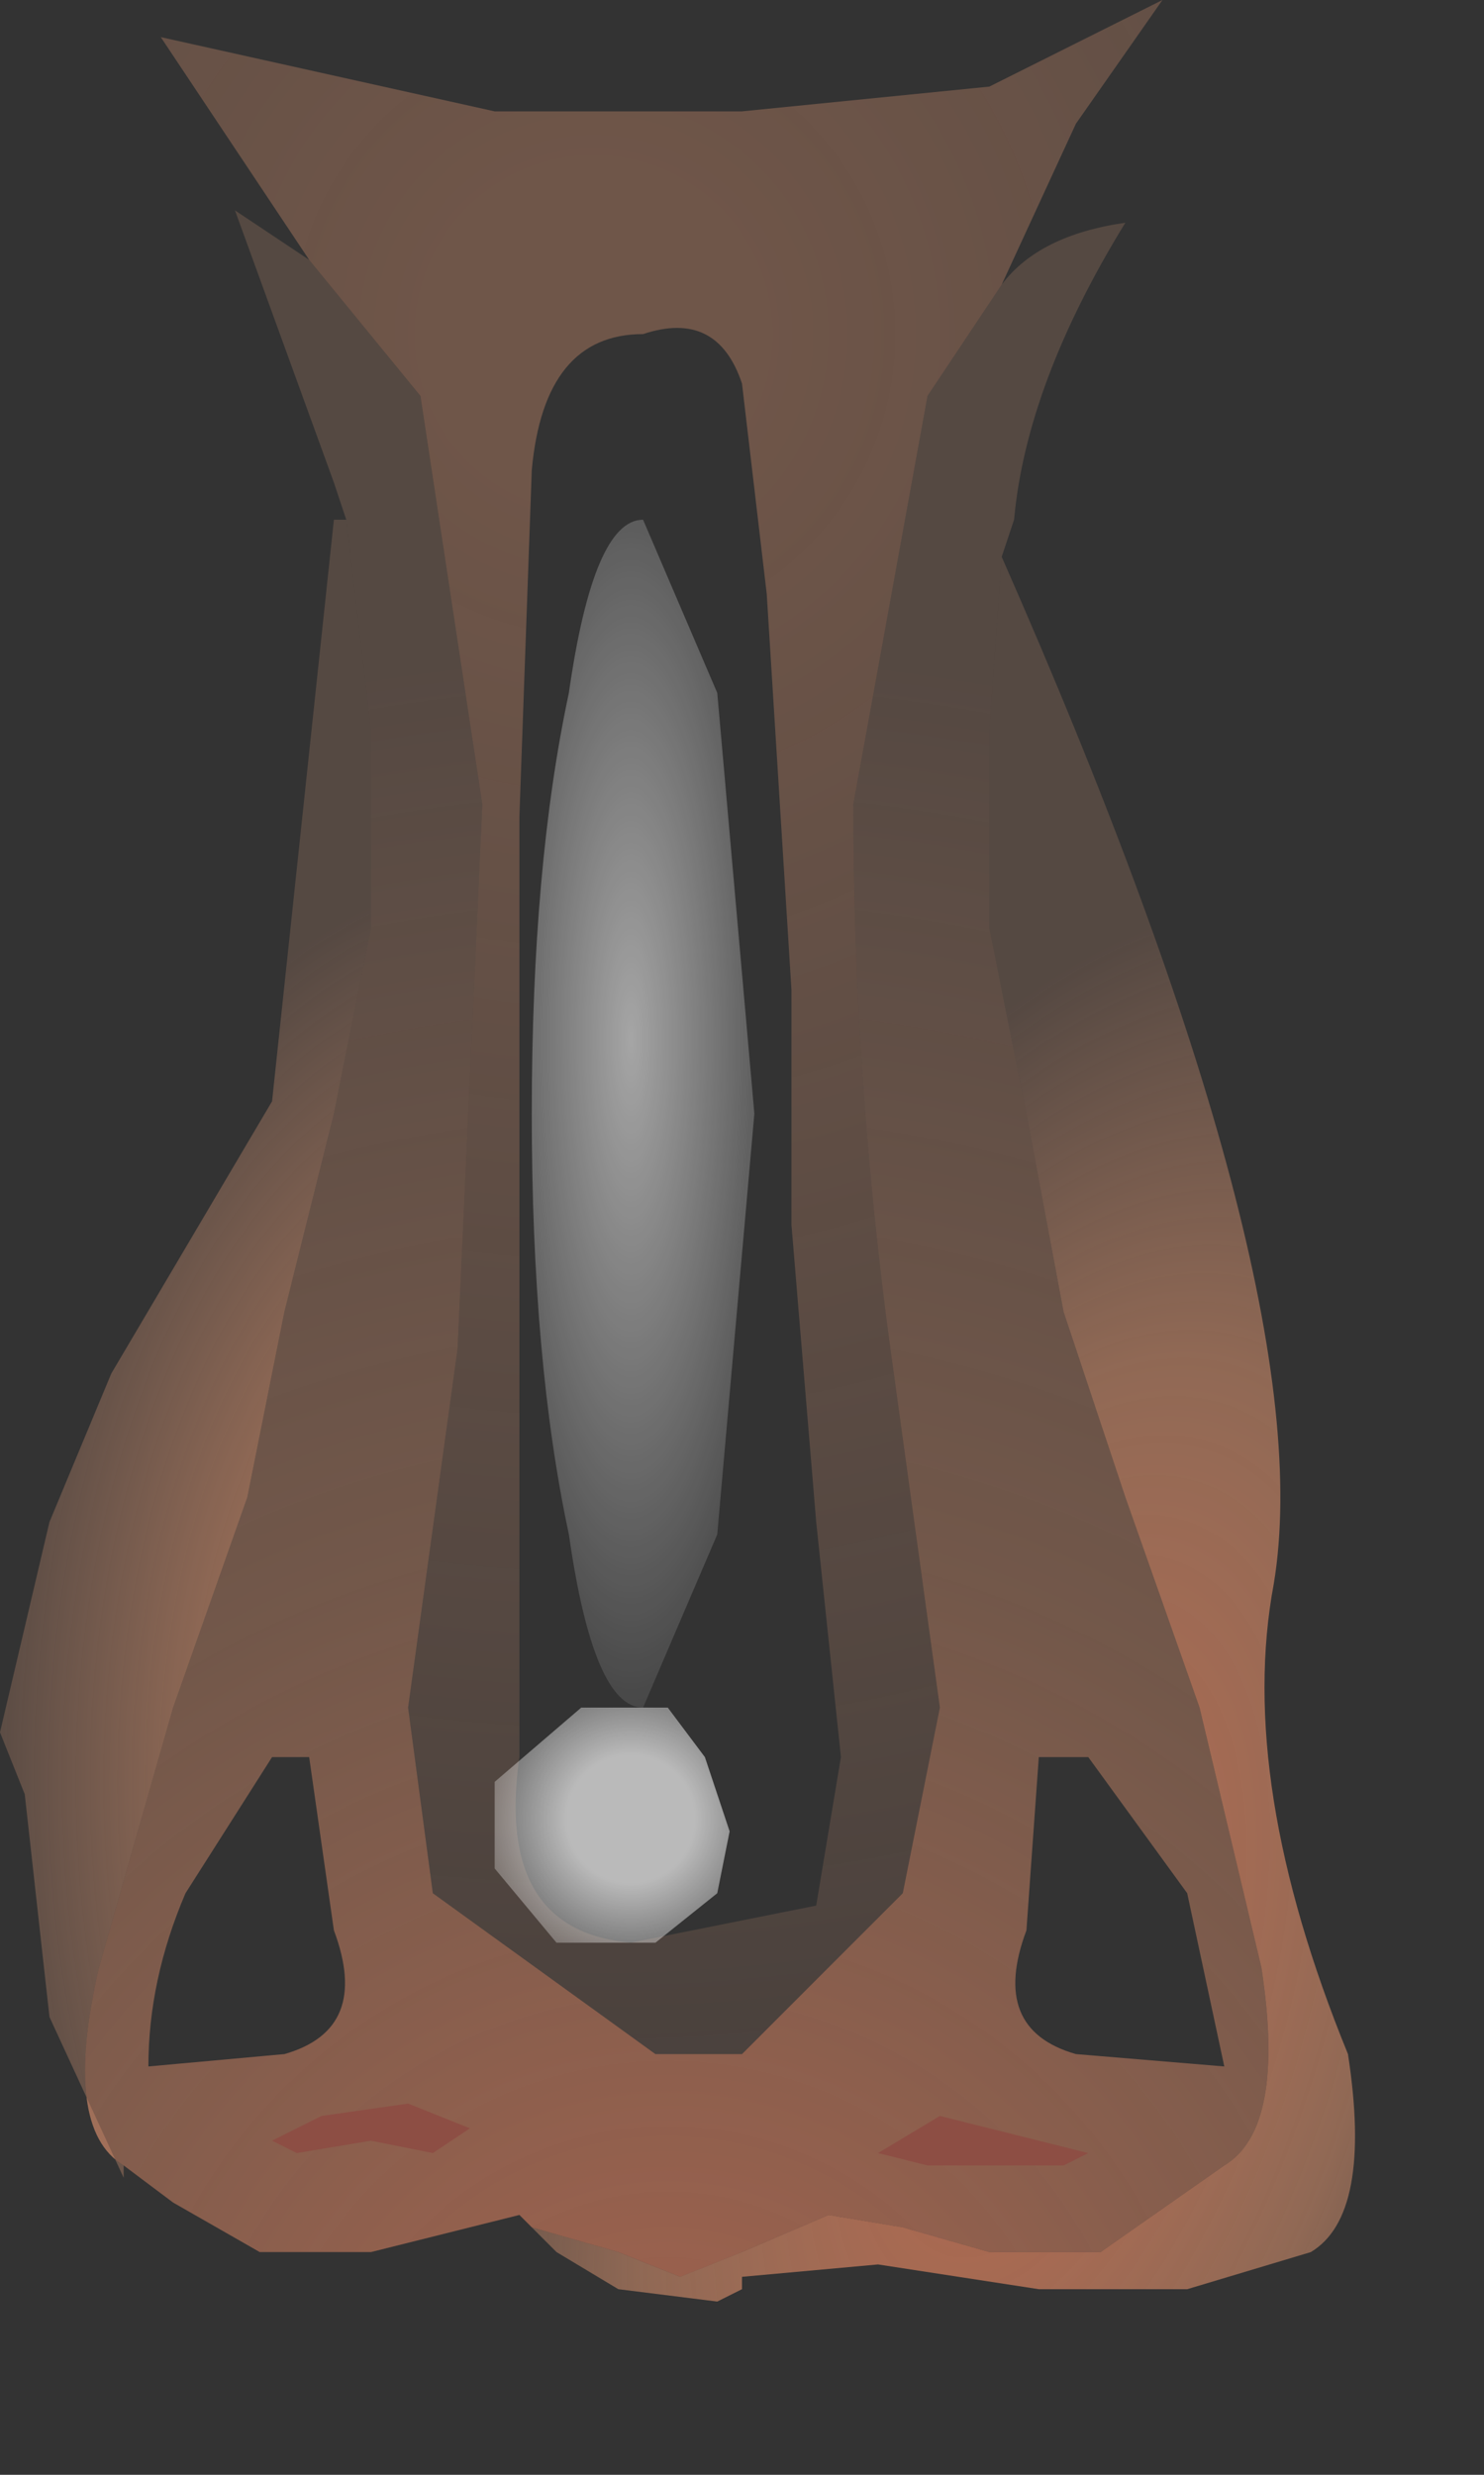 <svg xmlns="http://www.w3.org/2000/svg" width="6" height="10"><rect width="100%" height="100%" fill="#333333" stroke="none"/><g><radialGradient id="a" gradientUnits="userSpaceOnUse" gradientTransform="matrix(.003 .001 -.002 .006 4.15 8.1)" spreadMethod="pad" cx="0" cy="0" r="819.2" fx="0" fy="0"><stop offset=".016" stop-color="#cf7052" stop-opacity=".812"/><stop offset=".522" stop-color="#ed9e76" stop-opacity=".502"/><stop offset=".898" stop-color="#f0aa86" stop-opacity=".18"/></radialGradient><path d="M4.05 2.25q1.3 2.95 1.1 4.15-.15.8.3 1.9.1.65-.15.8l-.5.15h-.6l-.65-.1L3 9.2v.05l-.1.05-.4-.05-.25-.15-.1-.1.35.1.25.1.25-.1.35-.15.3.05.35.1h.45l.5-.35q.25-.15.15-.8L4.85 6.9l-.3-.85-.25-.75-.15-.8L4 3.75v-.8l.05-.7" fill="url(#a)"/><radialGradient id="b" gradientUnits="userSpaceOnUse" gradientTransform="matrix(.003 0 0 .005 2.1 7.2)" spreadMethod="pad" cx="0" cy="0" r="819.2" fx="0" fy="0"><stop offset=".016" stop-color="#cf7052" stop-opacity=".812"/><stop offset=".522" stop-color="#ed9e76" stop-opacity=".502"/><stop offset=".898" stop-color="#f0aa86" stop-opacity=".18"/></radialGradient><path d="M.5 8.75v.05l-.3-.65-.1-.9L0 7l.2-.85.25-.6.65-1.1.25-2.35h.05l.1.85v.8l-.15.75-.2.8-.15.75-.3.85-.3 1.05q-.15.65.1.8" fill="url(#b)"/><radialGradient id="c" gradientUnits="userSpaceOnUse" gradientTransform="matrix(.009 0 0 .009 2.7 10)" spreadMethod="pad" cx="0" cy="0" r="819.2" fx="0" fy="0"><stop offset="0" stop-color="#e67d5c" stop-opacity=".624"/><stop offset=".518" stop-color="#ed9e76" stop-opacity=".341"/><stop offset="1" stop-color="#f0aa86" stop-opacity=".18"/></radialGradient><path d="M.4 7.95L.7 6.9l.3-.85.15-.75.2-.8.15-.75v-.8l-.1-.85-.05-.15-.4-1.1.3.2.45.55.25 1.65-.1 2.2-.2 1.45.1.75.9.65H3l.65-.65.15-.75-.2-1.45q-.15-1.1-.15-2.2l.3-1.65.3-.45q.15-.2.5-.25-.4.65-.45 1.2l-.05.15-.05.7v.8l.15.75.15.8.25.75.3.85.25 1.05q.1.65-.15.8l-.5.35H4L3.65 9l-.3-.05L3 9.1l-.25.1-.25-.1-.35-.1-.05-.05-.2.05-.4.1h-.45L.7 8.9l-.2-.15q-.25-.15-.1-.8m3.8-.85l-.05.7q-.15.4.2.5l.6.05-.15-.7-.4-.55h-.2m-2.95 0H1.1l-.35.55Q.6 8 .6 8.35l.55-.05q.35-.1.2-.5l-.1-.7" fill="url(#c)"/><radialGradient id="d" gradientUnits="userSpaceOnUse" gradientTransform="matrix(.01 0 0 .01 2.4 1.35)" spreadMethod="pad" cx="0" cy="0" r="819.2" fx="0" fy="0"><stop offset=".078" stop-color="#ed9e76" stop-opacity=".322"/><stop offset=".988" stop-color="#f0aa86" stop-opacity=".09"/></radialGradient><path d="M3.75 1.6l-.3 1.65q0 1.1.15 2.2l.2 1.45-.15.75L3 8.3h-.35l-.9-.65-.1-.75.2-1.45.1-2.2L1.7 1.6l-.45-.55-.6-.9L2 .45h1l1-.1.7-.35-.35.5-.3.65-.3.45M2.6 1.35q-.4 0-.45.55L2.1 3.3V7.1q-.1.7.45.75l.75-.15.1-.6-.1-.95-.1-1.2V4l-.05-.8-.05-.8-.1-.85q-.1-.3-.4-.2" fill="url(#d)"/><path d="M3.75 8.75l-.2-.05.25-.15.6.15-.1.05h-.55m-2.25-.1l-.3.05-.1-.05.2-.1.35-.05.25.1-.15.1-.25-.05" fill="#8d4e44"/><radialGradient id="e" gradientUnits="userSpaceOnUse" gradientTransform="matrix(.001 0 0 .004 2.55 4.2)" spreadMethod="pad" cx="0" cy="0" r="819.2" fx="0" fy="0"><stop offset="0" stop-color="#fff" stop-opacity=".561"/><stop offset="1" stop-color="#fff" stop-opacity="0"/></radialGradient><path d="M2.9 6.2l-.3.7q-.2 0-.3-.7-.15-.7-.15-1.7t.15-1.7q.1-.7.3-.7l.3.7.15 1.7-.15 1.7" fill="url(#e)"/><radialGradient id="f" gradientUnits="userSpaceOnUse" gradientTransform="matrix(.001 -0 0 .001 2.55 7.35)" spreadMethod="pad" cx="0" cy="0" r="819.2" fx="0" fy="0"><stop offset=".314" stop-color="#fff" stop-opacity=".663"/><stop offset="1" stop-color="#fff" stop-opacity="0"/></radialGradient><path d="M2 7.2l.35-.3h.35l.15.2.1.3-.05.25-.25.2h-.4L2 7.55V7.2" fill="url(#f)"/></g></svg>